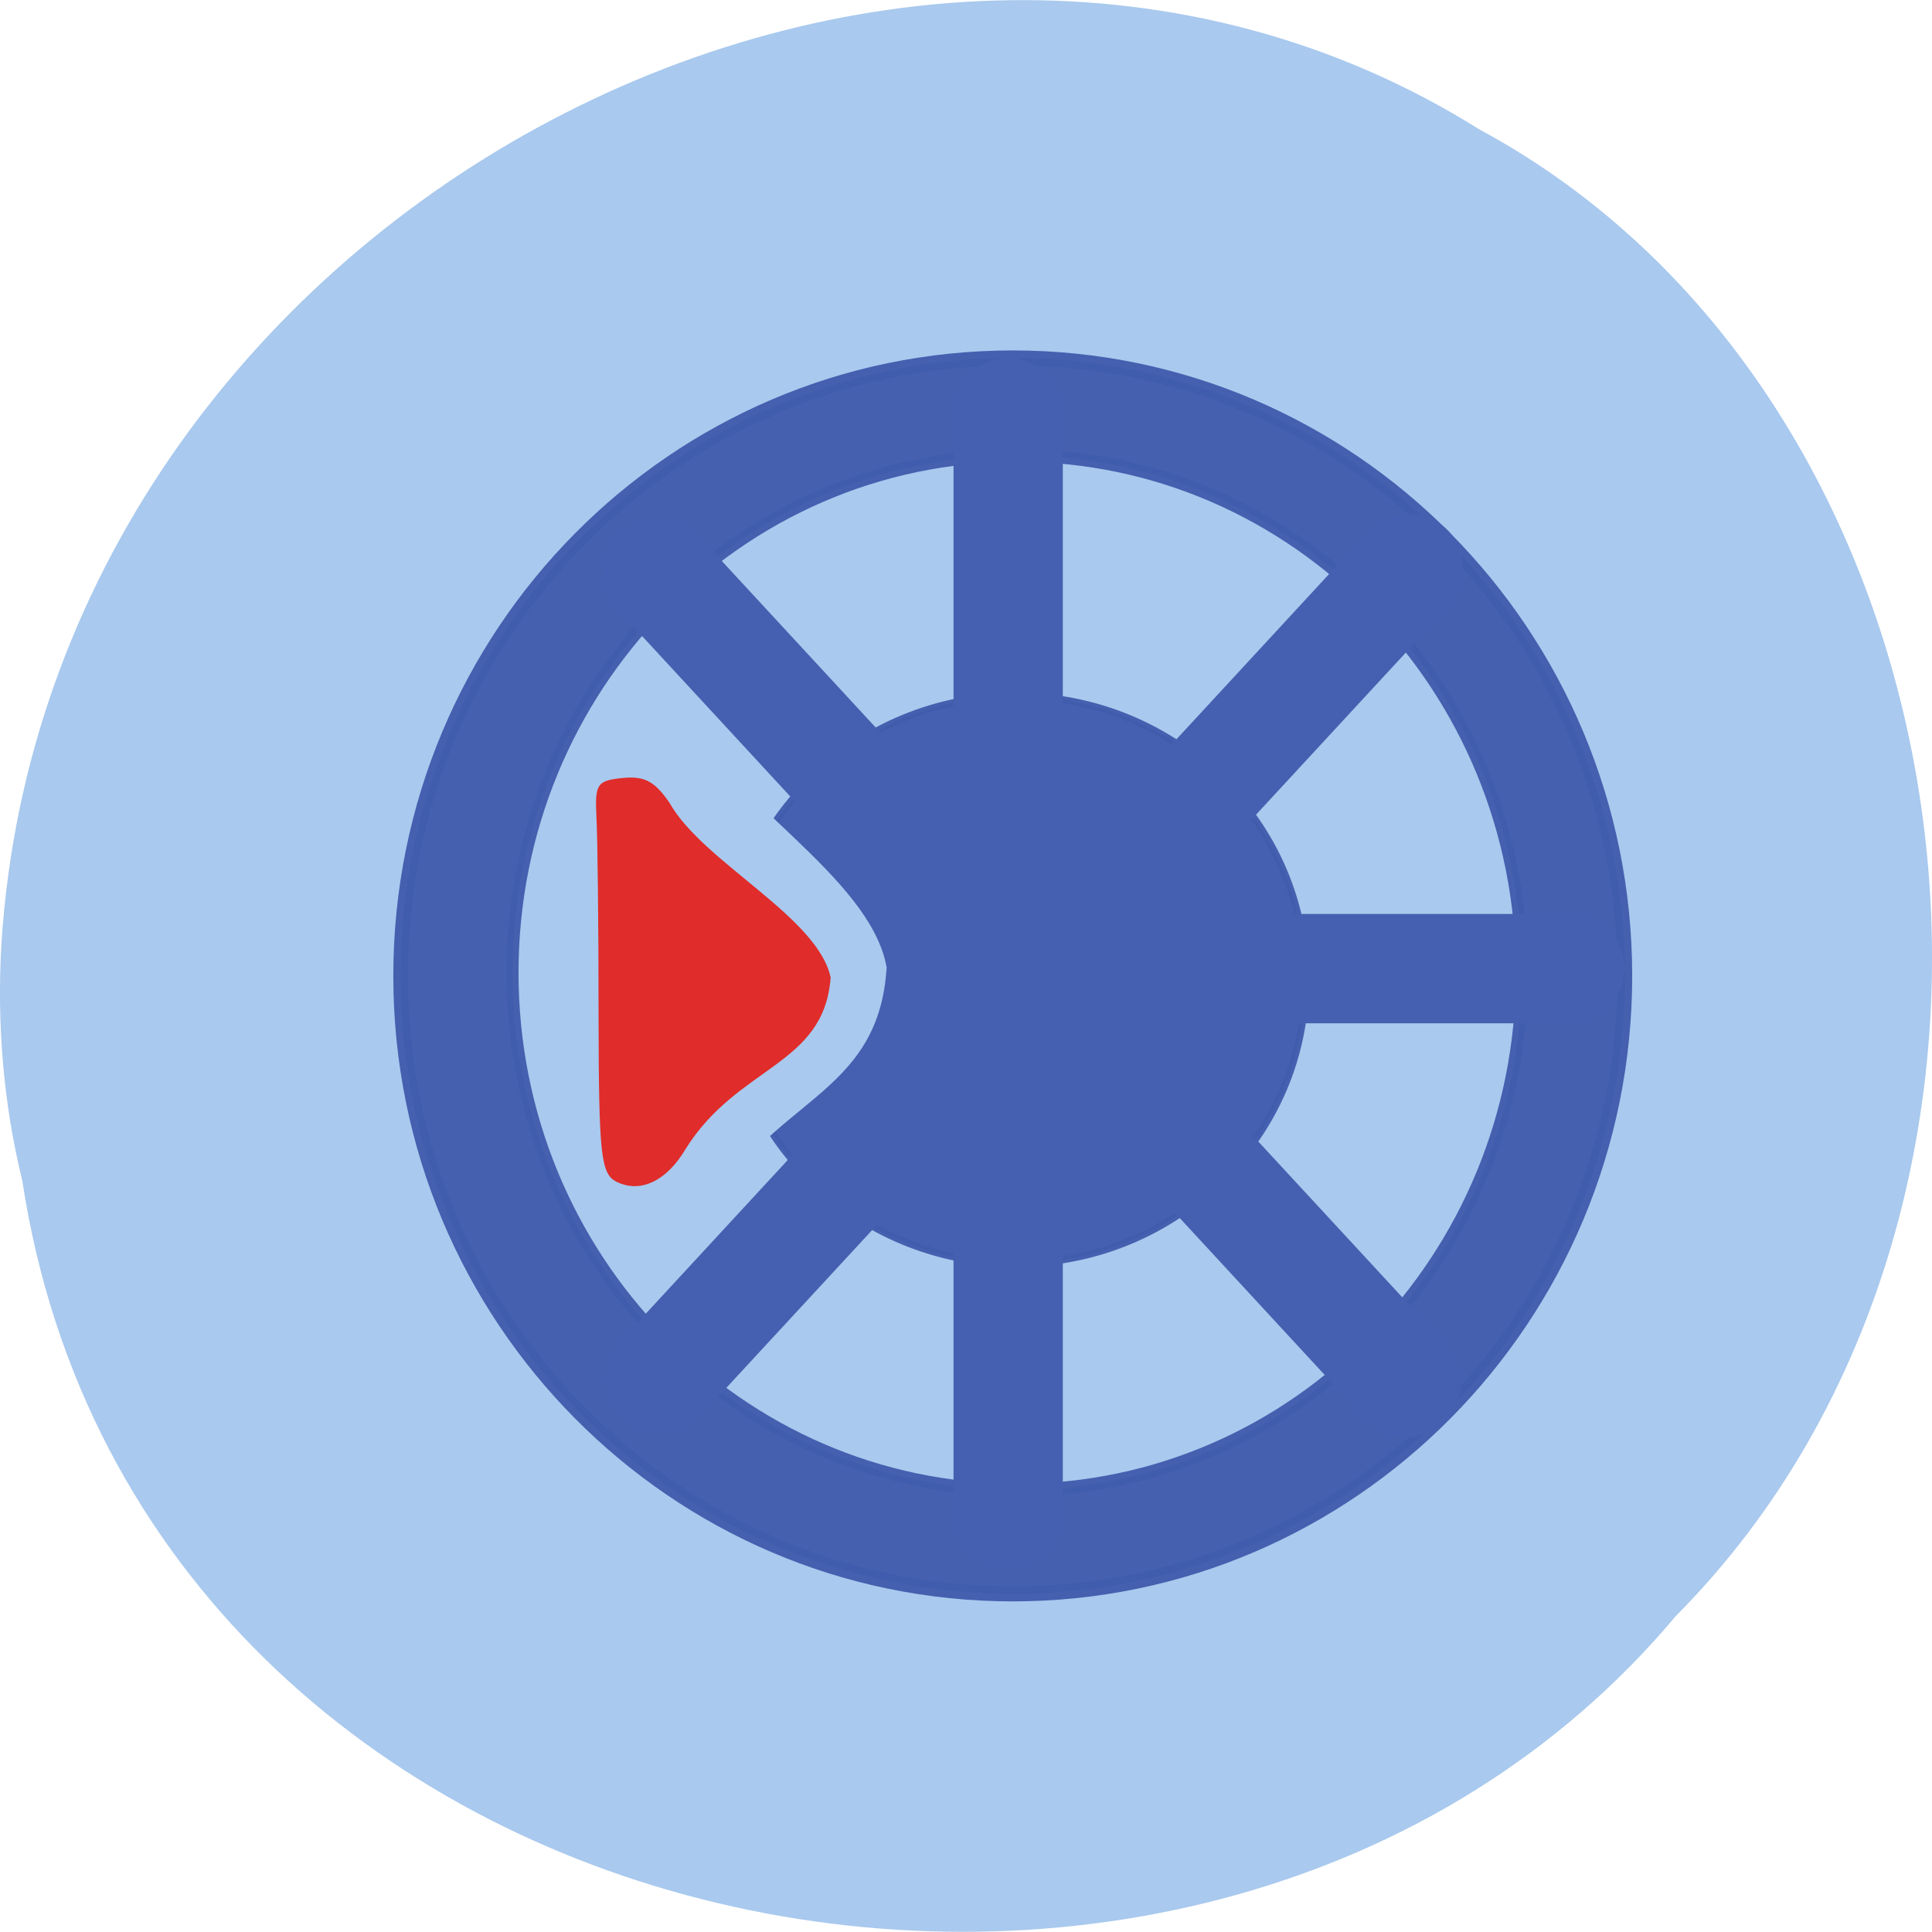 <svg xmlns="http://www.w3.org/2000/svg" viewBox="0 0 32 32"><path d="m 0.371 19.566 c 1.984 13 19.609 16.484 27.387 7.199 c 6.852 -6.895 5.145 -20.09 -3.254 -24.621 c -9.652 -6.05 -23.715 1.43 -24.48 13.484 c -0.078 1.32 0.031 2.656 0.348 3.938" fill="#a9c9ee"/><g stroke-opacity="0.953" stroke="#405bac" stroke-width="1.841"><path d="m 224.67 151.6 c 0 41.869 -34.655 75.82 -77.4 75.82 c -42.747 0 -77.4 -33.954 -77.4 -75.82 c 0 -41.869 34.655 -75.82 77.4 -75.82 c 42.747 0 77.4 33.954 77.4 75.82" transform="matrix(0.131 0 0 0.135 -2.518 -4.302)" fill="#405bac" fill-opacity="0.953"/><path d="m 224.69 151.6 c 0 41.856 -34.67 75.82 -77.4 75.82 c -42.77 0 -77.4 -33.967 -77.4 -75.82 c 0 -41.891 34.634 -75.82 77.4 -75.82 c 42.734 0 77.4 33.933 77.4 75.82" transform="matrix(0.108 0 0 0.113 0.941 -1.019)" fill="#a9c9ee"/><path d="m 224.67 151.61 c 0 41.896 -34.617 75.81 -77.39 75.81 c -42.77 0 -77.39 -33.91 -77.39 -75.81 c 0 -41.896 34.617 -75.81 77.39 -75.81 c 42.77 0 77.39 33.91 77.39 75.81" transform="matrix(0.062 0 0 0.062 7.697 6.828)" fill="#4560b0"/></g><path d="m 114.14 131.31 c -2.688 -1.531 -3 -4.875 -3.03 -32.06 c -0.031 -16.688 -0.188 -33.438 -0.375 -37.22 c 4.938 -4.344 8.656 -8.25 12 -2.75 c 5.531 11.375 24.438 21.594 26.594 33.22 c -1.063 16.813 -15.219 16.625 -23.875 32.531 c -3.094 6.094 -7.438 8.469 -11.313 6.281" transform="matrix(0.125 0 0 0.125 -4.069 4.466)" fill="#a9c9ee" stroke="#a9c9ee" stroke-width="1.409"/><path d="m 10.219 19.578 c -0.27 -0.133 -0.301 -0.426 -0.305 -2.797 c 0 -1.457 -0.016 -2.918 -0.035 -3.25 c -0.027 -0.547 0.008 -0.602 0.434 -0.645 c 0.359 -0.035 0.527 0.051 0.773 0.406 c 0.555 0.992 2.453 1.883 2.672 2.898 c -0.109 1.469 -1.531 1.449 -2.402 2.84 c -0.309 0.527 -0.746 0.738 -1.137 0.547" fill="#e02c2a"/><g fill="#4560b0" stroke="#4560b0"><path d="m 166.14 12.649 c 3.469 0 6.281 3 6.281 6.719 v 145.06 c 0 3.688 -2.813 6.688 -6.281 6.688 c -3.469 0 -6.281 -3 -6.281 -6.688 v -145.06 c 0 -3.719 2.813 -6.719 6.281 -6.719" transform="matrix(0.125 0 0 0.125 -4.069 4.466)" stroke-width="1.918"/><path d="m 92.62 -247.08 c 3.594 0 6.5 3 6.5 6.688 v 79.25 c 0 3.719 -2.906 6.719 -6.5 6.719 c -3.594 0 -6.5 -3 -6.5 -6.719 v -79.25 c 0 -3.688 2.906 -6.688 6.5 -6.688" transform="matrix(0 0.125 -0.125 0 -4.069 4.466)" stroke-width="1.491"/><g stroke-width="1.918"><path d="m 187.54 -125.69 c 3.45 -0.001 6.276 3 6.269 6.674 l -0.017 145.08 c 0.014 3.693 -2.797 6.682 -6.27 6.705 c -3.471 -0.022 -6.276 -3 -6.291 -6.697 l -0.006 -145.06 c 0.009 -3.715 2.82 -6.703 6.314 -6.703" transform="matrix(0.092 0.085 -0.085 0.092 -4.069 4.466)"/><path d="m -60.57 104.22 c 3.45 -0.001 6.276 3 6.269 6.674 l 0.006 145.06 c -0.009 3.715 -2.82 6.703 -6.293 6.726 c -3.471 -0.022 -6.276 -3 -6.291 -6.697 l 0.017 -145.08 c -0.014 -3.693 2.797 -6.682 6.291 -6.682" transform="matrix(-0.092 0.085 0.085 0.092 -4.069 4.466)"/></g></g></svg>